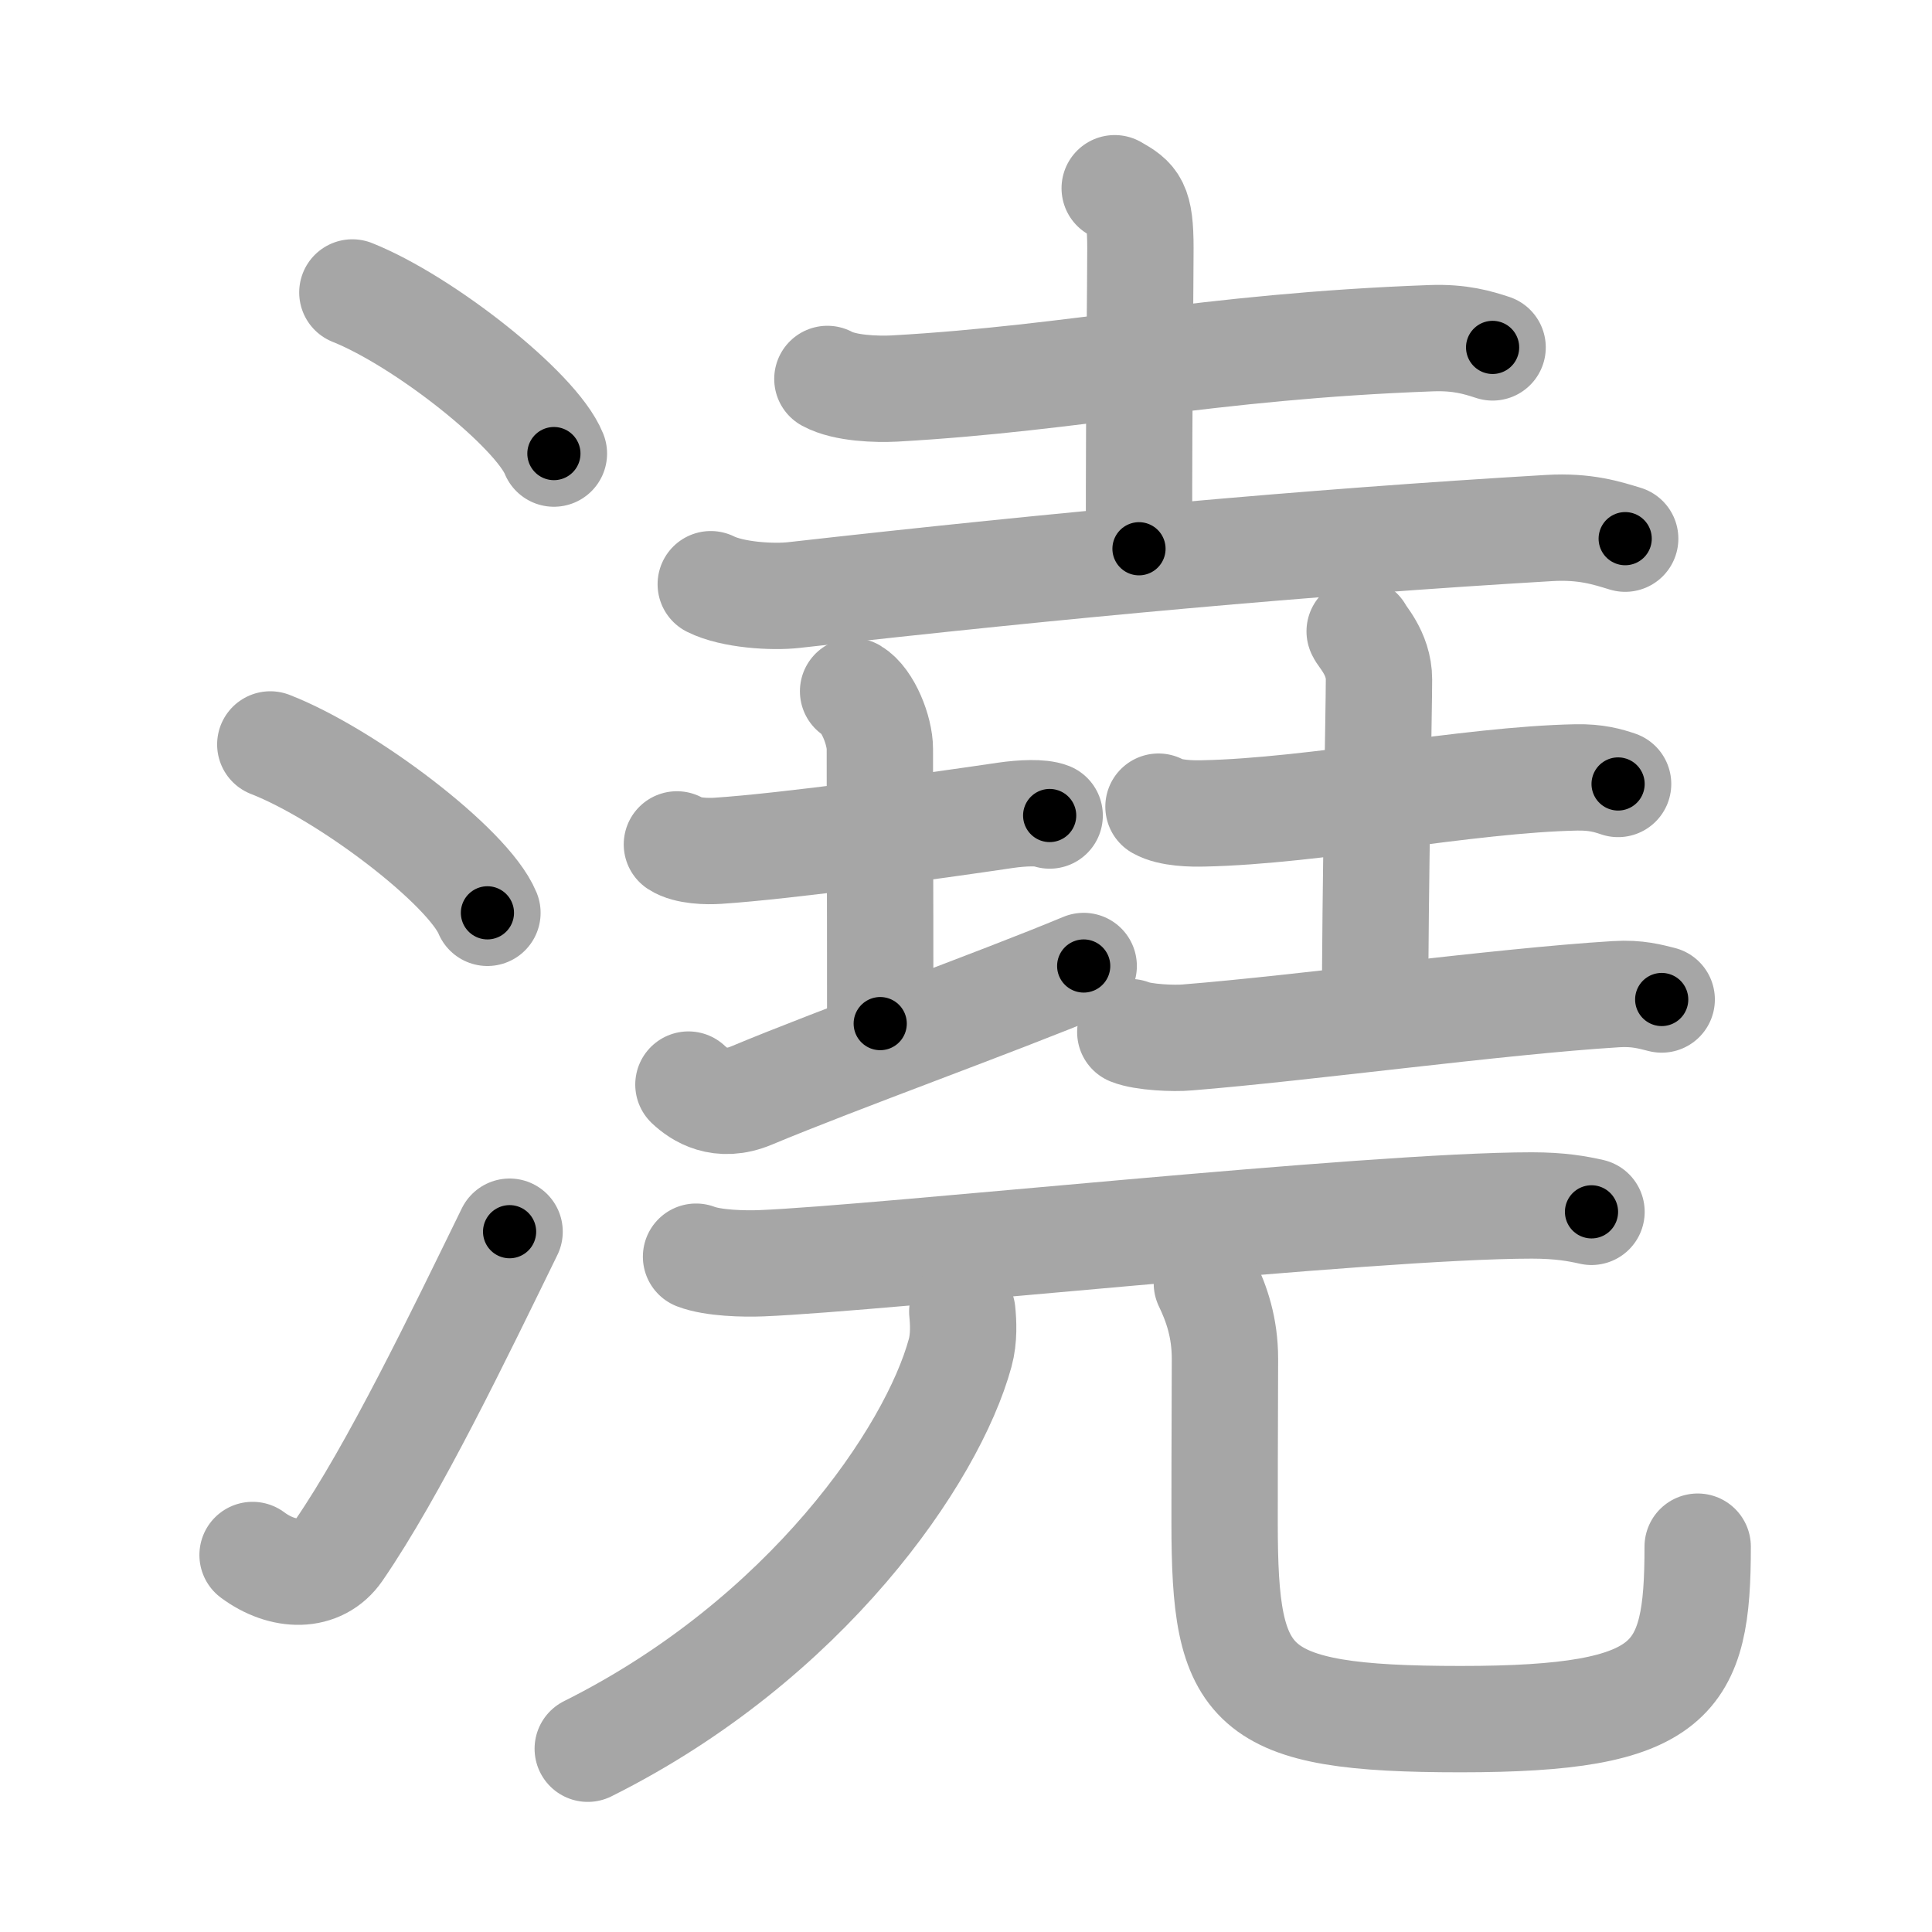 <svg xmlns="http://www.w3.org/2000/svg" viewBox="0 0 109 109" id="6f86"><g fill="none" stroke="#a6a6a6" stroke-width="6" stroke-linecap="round" stroke-linejoin="round"><g><g><path d="M19.88,16.5c4.01,1.6,10.36,6.6,11.37,9.09" /><path d="M15.25,42c4.32,1.68,11.17,6.89,12.25,9.5" /><path d="M14.25,87.73c1.71,1.27,3.78,1.32,4.86-0.25c3.14-4.57,6.79-12.16,9.64-17.99" /></g><g><g><g><path d="M46.68,21.38c0.99,0.54,2.79,0.59,3.78,0.54c10.45-0.59,17.51-2.37,30.29-2.84c1.64-0.06,2.63,0.25,3.46,0.52" /><path d="M62.89,10.62c1.11,0.63,1.45,0.9,1.45,3.38c0,2.4-0.08,7-0.08,16.96" /><path d="M40.1,32.96c1.22,0.61,3.48,0.75,4.7,0.61c15.18-1.71,29.03-2.98,42.6-3.78c2.04-0.12,3.27,0.29,4.29,0.6" /></g><g><g><path d="M38.19,47.64c0.58,0.38,1.72,0.4,2.31,0.36c3.84-0.25,12.11-1.39,16.22-2c0.96-0.14,2.02-0.18,2.5,0.01" /><path d="M48.13,39c0.84,0.5,1.51,2.23,1.51,3.25c0,7.25,0.02,4.75,0.02,15.5" /><path d="M38.84,61.19c0.59,0.56,1.78,1.36,3.55,0.62c4.93-2.06,13.81-5.25,18.75-7.31" /></g><g><path d="M65.36,45.51c0.67,0.38,1.9,0.4,2.57,0.38c6.23-0.13,14.91-1.91,21.01-2.03c1.12-0.02,1.79,0.18,2.35,0.37" /><path d="M76.71,35.62c0.07,0.23,1.09,1.22,1.09,2.71c0,1.67-0.22,11.92-0.22,18.88" /><path d="M63.77,58.23c0.74,0.3,2.48,0.37,3.22,0.3C73.6,58,84.52,56.5,91.16,56.09c1.23-0.08,1.98,0.15,2.59,0.3" /></g></g></g><g><g><path d="M39.27,70.9c0.96,0.37,2.73,0.41,3.69,0.37c6.71-0.27,34.31-3.26,43.46-3.26c1.6,0,2.57,0.18,3.37,0.36" /></g><g><g><path d="M54.29,74c0.06,0.58,0.11,1.5-0.12,2.33c-1.57,5.76-8.67,16.17-21.01,22.33" /></g><path d="M68.09,72.41c0.55,1.14,1.02,2.49,1.02,4.25c0,2.36-0.02,3.9-0.02,9.25c0,9.37,1.23,11.08,13.32,11.08s13.37-2.19,13.37-9.73" /></g></g></g></g></g><g fill="none" stroke="#000" stroke-width="3" stroke-linecap="round" stroke-linejoin="round"><path d="M19.88,16.5c4.01,1.6,10.36,6.6,11.37,9.09" stroke-dasharray="14.762" stroke-dashoffset="14.762"><animate attributeName="stroke-dashoffset" values="14.762;14.762;0" dur="0.295s" fill="freeze" begin="0s;6f86.click" /></path><path d="M15.25,42c4.32,1.68,11.17,6.89,12.25,9.5" stroke-dasharray="15.719" stroke-dashoffset="15.719"><animate attributeName="stroke-dashoffset" values="15.719" fill="freeze" begin="6f86.click" /><animate attributeName="stroke-dashoffset" values="15.719;15.719;0" keyTimes="0;0.653;1" dur="0.452s" fill="freeze" begin="0s;6f86.click" /></path><path d="M14.25,87.73c1.71,1.27,3.78,1.32,4.86-0.25c3.14-4.57,6.79-12.16,9.64-17.99" stroke-dasharray="25.901" stroke-dashoffset="25.901"><animate attributeName="stroke-dashoffset" values="25.901" fill="freeze" begin="6f86.click" /><animate attributeName="stroke-dashoffset" values="25.901;25.901;0" keyTimes="0;0.636;1" dur="0.711s" fill="freeze" begin="0s;6f86.click" /></path><path d="M46.68,21.38c0.99,0.54,2.79,0.59,3.78,0.54c10.45-0.59,17.51-2.37,30.29-2.84c1.64-0.06,2.63,0.25,3.46,0.52" stroke-dasharray="37.811" stroke-dashoffset="37.811"><animate attributeName="stroke-dashoffset" values="37.811" fill="freeze" begin="6f86.click" /><animate attributeName="stroke-dashoffset" values="37.811;37.811;0" keyTimes="0;0.653;1" dur="1.089s" fill="freeze" begin="0s;6f86.click" /></path><path d="M62.89,10.62c1.11,0.63,1.45,0.9,1.45,3.38c0,2.4-0.08,7-0.08,16.96" stroke-dasharray="20.924" stroke-dashoffset="20.924"><animate attributeName="stroke-dashoffset" values="20.924" fill="freeze" begin="6f86.click" /><animate attributeName="stroke-dashoffset" values="20.924;20.924;0" keyTimes="0;0.839;1" dur="1.298s" fill="freeze" begin="0s;6f86.click" /></path><path d="M40.1,32.96c1.22,0.61,3.48,0.75,4.7,0.61c15.18-1.71,29.03-2.98,42.6-3.78c2.04-0.12,3.27,0.29,4.29,0.6" stroke-dasharray="51.922" stroke-dashoffset="51.922"><animate attributeName="stroke-dashoffset" values="51.922" fill="freeze" begin="6f86.click" /><animate attributeName="stroke-dashoffset" values="51.922;51.922;0" keyTimes="0;0.714;1" dur="1.817s" fill="freeze" begin="0s;6f86.click" /></path><path d="M38.19,47.64c0.58,0.38,1.72,0.4,2.31,0.36c3.84-0.25,12.11-1.39,16.22-2c0.96-0.14,2.02-0.18,2.5,0.01" stroke-dasharray="21.236" stroke-dashoffset="21.236"><animate attributeName="stroke-dashoffset" values="21.236" fill="freeze" begin="6f86.click" /><animate attributeName="stroke-dashoffset" values="21.236;21.236;0" keyTimes="0;0.896;1" dur="2.029s" fill="freeze" begin="0s;6f86.click" /></path><path d="M48.13,39c0.84,0.5,1.51,2.23,1.51,3.25c0,7.25,0.02,4.75,0.02,15.5" stroke-dasharray="19.197" stroke-dashoffset="19.197"><animate attributeName="stroke-dashoffset" values="19.197" fill="freeze" begin="6f86.click" /><animate attributeName="stroke-dashoffset" values="19.197;19.197;0" keyTimes="0;0.914;1" dur="2.221s" fill="freeze" begin="0s;6f86.click" /></path><path d="M38.84,61.19c0.59,0.56,1.78,1.36,3.55,0.62c4.93-2.06,13.81-5.25,18.75-7.31" stroke-dasharray="23.964" stroke-dashoffset="23.964"><animate attributeName="stroke-dashoffset" values="23.964" fill="freeze" begin="6f86.click" /><animate attributeName="stroke-dashoffset" values="23.964;23.964;0" keyTimes="0;0.902;1" dur="2.461s" fill="freeze" begin="0s;6f86.click" /></path><path d="M65.36,45.51c0.67,0.38,1.9,0.4,2.57,0.38c6.23-0.13,14.91-1.91,21.01-2.03c1.12-0.02,1.79,0.18,2.35,0.37" stroke-dasharray="26.136" stroke-dashoffset="26.136"><animate attributeName="stroke-dashoffset" values="26.136" fill="freeze" begin="6f86.click" /><animate attributeName="stroke-dashoffset" values="26.136;26.136;0" keyTimes="0;0.904;1" dur="2.722s" fill="freeze" begin="0s;6f86.click" /></path><path d="M76.71,35.62c0.07,0.23,1.09,1.22,1.09,2.71c0,1.67-0.22,11.92-0.22,18.88" stroke-dasharray="21.857" stroke-dashoffset="21.857"><animate attributeName="stroke-dashoffset" values="21.857" fill="freeze" begin="6f86.click" /><animate attributeName="stroke-dashoffset" values="21.857;21.857;0" keyTimes="0;0.926;1" dur="2.941s" fill="freeze" begin="0s;6f86.click" /></path><path d="M63.77,58.23c0.74,0.3,2.48,0.37,3.22,0.3C73.6,58,84.52,56.5,91.16,56.09c1.23-0.08,1.98,0.15,2.59,0.3" stroke-dasharray="30.169" stroke-dashoffset="30.169"><animate attributeName="stroke-dashoffset" values="30.169" fill="freeze" begin="6f86.click" /><animate attributeName="stroke-dashoffset" values="30.169;30.169;0" keyTimes="0;0.907;1" dur="3.243s" fill="freeze" begin="0s;6f86.click" /></path><path d="M39.27,70.9c0.96,0.37,2.73,0.41,3.69,0.37c6.71-0.27,34.31-3.26,43.46-3.26c1.6,0,2.57,0.18,3.37,0.36" stroke-dasharray="50.715" stroke-dashoffset="50.715"><animate attributeName="stroke-dashoffset" values="50.715" fill="freeze" begin="6f86.click" /><animate attributeName="stroke-dashoffset" values="50.715;50.715;0" keyTimes="0;0.865;1" dur="3.75s" fill="freeze" begin="0s;6f86.click" /></path><path d="M54.29,74c0.06,0.58,0.11,1.5-0.12,2.33c-1.57,5.76-8.67,16.17-21.01,22.33" stroke-dasharray="33.761" stroke-dashoffset="33.761"><animate attributeName="stroke-dashoffset" values="33.761" fill="freeze" begin="6f86.click" /><animate attributeName="stroke-dashoffset" values="33.761;33.761;0" keyTimes="0;0.917;1" dur="4.088s" fill="freeze" begin="0s;6f86.click" /></path><path d="M68.09,72.41c0.55,1.14,1.02,2.49,1.02,4.25c0,2.36-0.02,3.9-0.02,9.25c0,9.37,1.23,11.08,13.32,11.08s13.37-2.19,13.37-9.73" stroke-dasharray="54.665" stroke-dashoffset="54.665"><animate attributeName="stroke-dashoffset" values="54.665" fill="freeze" begin="6f86.click" /><animate attributeName="stroke-dashoffset" values="54.665;54.665;0" keyTimes="0;0.882;1" dur="4.635s" fill="freeze" begin="0s;6f86.click" /></path></g></svg>